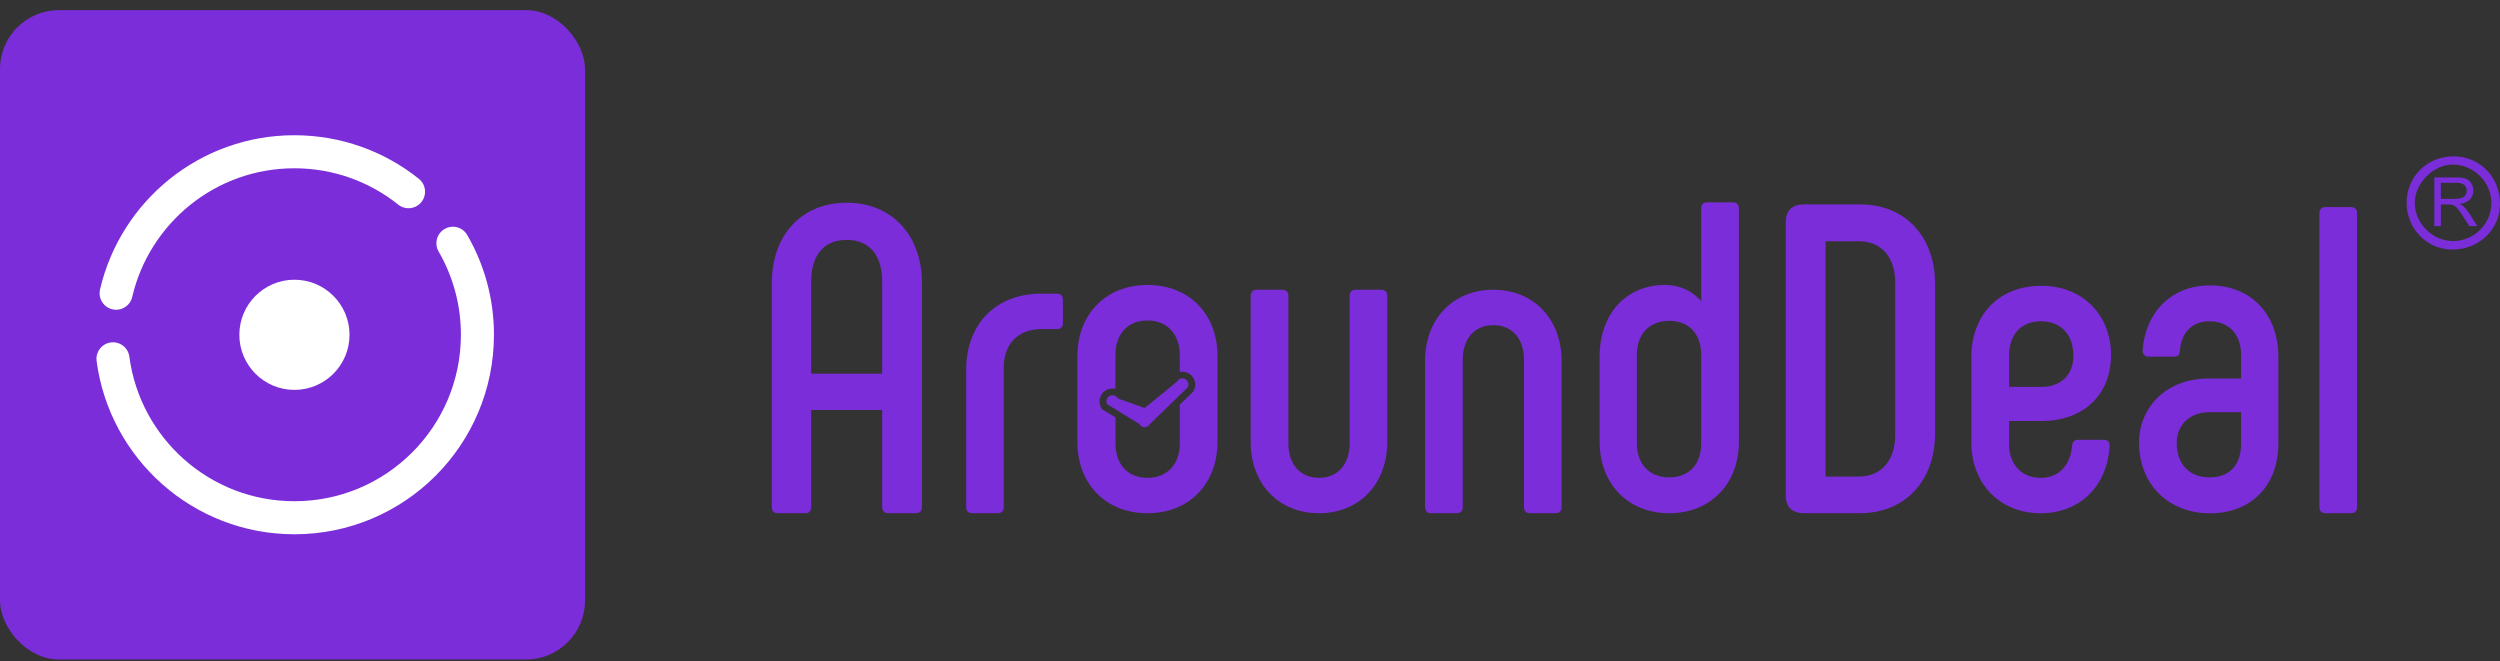 <?xml version="1.0" ?>
<svg xmlns="http://www.w3.org/2000/svg" data-name="图层 1" viewBox="0 0 453.84 120">
	<rect x="0" y="0" width="453.84" height="120" fill="#333333" stroke="none"/>
	<defs>
		<style>
      .cls-1 {
        fill: #7a2dd8;
      }
      .cls-2 {
        fill: #FFF;
      }
      .cls-3 {
        fill: none;
        stroke: #FFF;
        stroke-linecap: round;
        stroke-linejoin: round;
        stroke-width: 6px;
      }
    </style>
	</defs>
	<g>
		<g>
			<path class="cls-1" d="M140.11,92.06V51.41c0-8.74,5.4-14.61,13.59-14.61s13.67,5.88,13.67,14.61v40.65c0,.71-.4,1.11-1.11,1.11h-5.01c-.64,0-1.11-.4-1.11-1.11v-17.63h-12.88v17.63c0,.71-.4,1.11-1.03,1.11h-5.09c-.64,0-1.03-.4-1.03-1.11Zm20.03-24.22v-16.75c0-4.76-2.3-7.54-6.44-7.54s-6.44,2.78-6.44,7.54v16.75h12.88Z"/>
			<path class="cls-1" d="M175.39,92.06v-24.85c0-8.57,5.56-13.9,13.59-13.9h2.94c.64,0,1.03,.4,1.03,1.11v4.29c0,.64-.4,1.03-1.03,1.03h-2.86c-4.13,0-6.84,2.62-6.84,6.91v25.41c0,.71-.4,1.11-1.11,1.11h-4.61c-.72,0-1.11-.4-1.11-1.11Z"/>
			<path class="cls-1" d="M232.78,52.6c.72,0,1.11,.4,1.11,1.11v26.76c0,3.73,2.07,6.27,5.56,6.27s5.56-2.54,5.56-6.27v-26.76c0-.72,.4-1.11,1.11-1.11h4.61c.72,0,1.11,.4,1.11,1.11v26.52c0,7.54-5.01,12.94-12.4,12.94s-12.4-5.4-12.4-12.94v-26.52c0-.72,.4-1.11,1.11-1.11h4.61Z"/>
			<path class="cls-1" d="M258.69,92.06v-26.52c0-7.54,5.01-12.94,12.4-12.94s12.4,5.4,12.4,12.94v26.52c0,.71-.4,1.11-1.11,1.11h-4.61c-.72,0-1.11-.4-1.11-1.11v-26.76c0-3.73-2.07-6.27-5.56-6.27s-5.56,2.54-5.56,6.27v26.76c0,.71-.4,1.11-1.11,1.11h-4.61c-.72,0-1.11-.4-1.11-1.11Z"/>
			<path class="cls-1" d="M315.67,37.75v42.48c0,7.54-5.09,12.94-12.64,12.94s-12.64-5.4-12.64-12.94v-15.56c0-7.54,4.69-12.94,11.84-12.94,2.78,0,5.01,1.11,6.6,2.94v-16.91c0-.64,.4-1.03,1.11-1.03h4.61c.71,0,1.11,.4,1.11,1.03Zm-6.84,26.68c0-3.73-2.15-6.19-5.8-6.19s-5.88,2.46-5.88,6.19v16.04c0,3.73,2.22,6.19,5.88,6.19s5.8-2.46,5.8-6.19v-16.04Z"/>
			<path class="cls-1" d="M324.18,90V40.29c0-2.07,1.19-3.18,3.26-3.18h10.25c8.35,0,13.59,6.03,13.59,14.37v27.31c0,8.34-5.33,14.37-13.59,14.37h-10.25c-2.07,0-3.26-1.11-3.26-3.17Zm13.27-3.49c4.13,0,6.6-3.02,6.6-7.54v-27.63c0-4.53-2.38-7.54-6.6-7.54h-6.04v42.72h6.04Z"/>
			<path class="cls-1" d="M357.87,80.23v-15.56c.08-7.54,5.01-12.78,12.64-12.78,7.47-.08,12.72,5.24,12.72,12.55s-5.09,11.99-12.64,11.99h-5.88v4.13c0,3.65,2.15,6.19,5.8,6.19,3.26,0,5.4-2.38,5.64-5.88,.08-.72,.48-1.03,1.11-1.03h4.69c.64,0,1.03,.4,1.03,1.03-.4,7.39-5.4,12.31-12.56,12.31s-12.56-5.16-12.56-12.94Zm12.72-10c3.66,0,5.8-2.3,5.8-5.64,0-3.81-2.23-6.27-5.88-6.27s-5.8,2.46-5.8,6.27v5.64h5.88Z"/>
			<path class="cls-1" d="M388.31,80.39c0-6.59,5.09-11.67,12.56-11.67h5.96v-4.37c0-3.57-2.15-6.03-5.72-6.03-3.34,0-5.17,2.22-5.4,5.48-.08,.71-.4,.95-1.11,.95h-4.61c-.64,0-1.03-.48-1.03-1.11,.48-6.91,5.17-11.83,12.24-11.83,7.55,0,12.4,5.4,12.4,12.86v15.96c0,7.31-4.77,12.55-12.4,12.55s-12.88-5.32-12.88-12.78Zm18.52,.24v-5.8h-5.72c-3.74,0-5.96,2.46-5.96,5.56,0,3.81,2.22,6.27,5.96,6.27s5.72-2.38,5.72-6.03Z"/>
			<path class="cls-1" d="M421.06,92.06V38.62c0-.64,.4-1.03,1.11-1.03h4.61c.72,0,1.11,.4,1.11,1.03v53.44c0,.71-.4,1.11-1.11,1.11h-4.61c-.72,0-1.11-.4-1.11-1.11Z"/>
			<path class="cls-1" d="M208.3,51.73c-7.63,0-12.72,5.4-12.72,12.94v15.56c0,7.54,5.09,12.94,12.72,12.94s12.72-5.4,12.72-12.94v-15.56c0-7.54-5.01-12.94-12.72-12.94Zm8.41,19.18l-.09,.17-.14,.14-2.3,2.23v7.03c0,3.73-2.23,6.27-5.88,6.27s-5.8-2.54-5.8-6.27v-4.7l-2.17-1.33-.29-.18-.16-.3c-.61-1.14-.17-2.56,.97-3.17,.34-.18,.72-.27,1.1-.27,.18,0,.36,.03,.54,.07v-6.15c0-3.73,2.15-6.27,5.8-6.27s5.88,2.54,5.88,6.27v3.09c.15-.03,.3-.06,.46-.06h0c.38,0,.76,.09,1.1,.27,.55,.29,.96,.79,1.14,1.39,.18,.6,.12,1.23-.17,1.79Z"/>
			<path class="cls-1" d="M207.79,77.55c-.41,0-.79-.23-.98-.59l-5.83-3.58c-.29-.54-.08-1.22,.46-1.5,.54-.29,1.22-.08,1.5,.46l4.85,1.73,5.87-4.79c.29-.54,.96-.75,1.5-.46,.54,.29,.75,.96,.46,1.5l-6.85,6.64c-.19,.36-.57,.59-.98,.59Z"/>
		</g>
		<g>
			<path class="cls-1" d="M436.88,36.69c.08-4.75,3.88-8.39,8.67-8.31,4.73,.08,8.35,3.88,8.29,8.71-.06,4.68-3.9,8.27-8.77,8.21-4.61-.06-8.26-3.9-8.18-8.62Zm15.4,.17c0-3.73-3.12-6.9-6.88-6.99-3.62-.08-7.09,3.41-7.03,7.06,.07,3.71,3.29,6.85,7,6.83,3.78-.02,6.9-3.14,6.9-6.9Z"/>
			<path class="cls-1" d="M441.92,41.04v-8.84h3.93c.79,0,1.39,.08,1.8,.24,.41,.16,.74,.44,.98,.84,.25,.4,.37,.85,.37,1.33,0,.63-.2,1.16-.61,1.59-.41,.43-1.03,.7-1.88,.82,.31,.15,.55,.3,.71,.44,.34,.31,.67,.71,.97,1.18l1.54,2.41h-1.47l-1.17-1.84c-.34-.53-.62-.94-.85-1.22-.22-.28-.42-.48-.59-.59-.17-.11-.35-.19-.53-.24-.13-.03-.35-.04-.65-.04h-1.36v3.93h-1.17Zm1.17-4.94h2.52c.54,0,.95-.06,1.26-.17,.3-.11,.53-.29,.69-.53,.16-.24,.24-.51,.24-.79,0-.42-.15-.76-.46-1.03-.3-.27-.78-.4-1.44-.4h-2.8v2.93Z"/>
		</g>
	</g>
	<g>
		<rect class="cls-1" y="1.84" width="106.2" height="117.88" rx="10.69" ry="10.69"/>
		<g>
			<path class="cls-3" d="M21.08,53.23c3.42-14.71,16.61-25.68,32.36-25.68,7.83,0,15.04,2.71,20.72,7.25"/>
			<path class="cls-3" d="M82.22,44.16c2.83,4.89,4.45,10.56,4.45,16.61,0,18.35-14.87,33.22-33.22,33.22-16.86,0-30.79-12.57-32.94-28.85"/>
			<circle class="cls-2" cx="53.45" cy="60.78" r="10"/>
		</g>
	</g>
</svg>